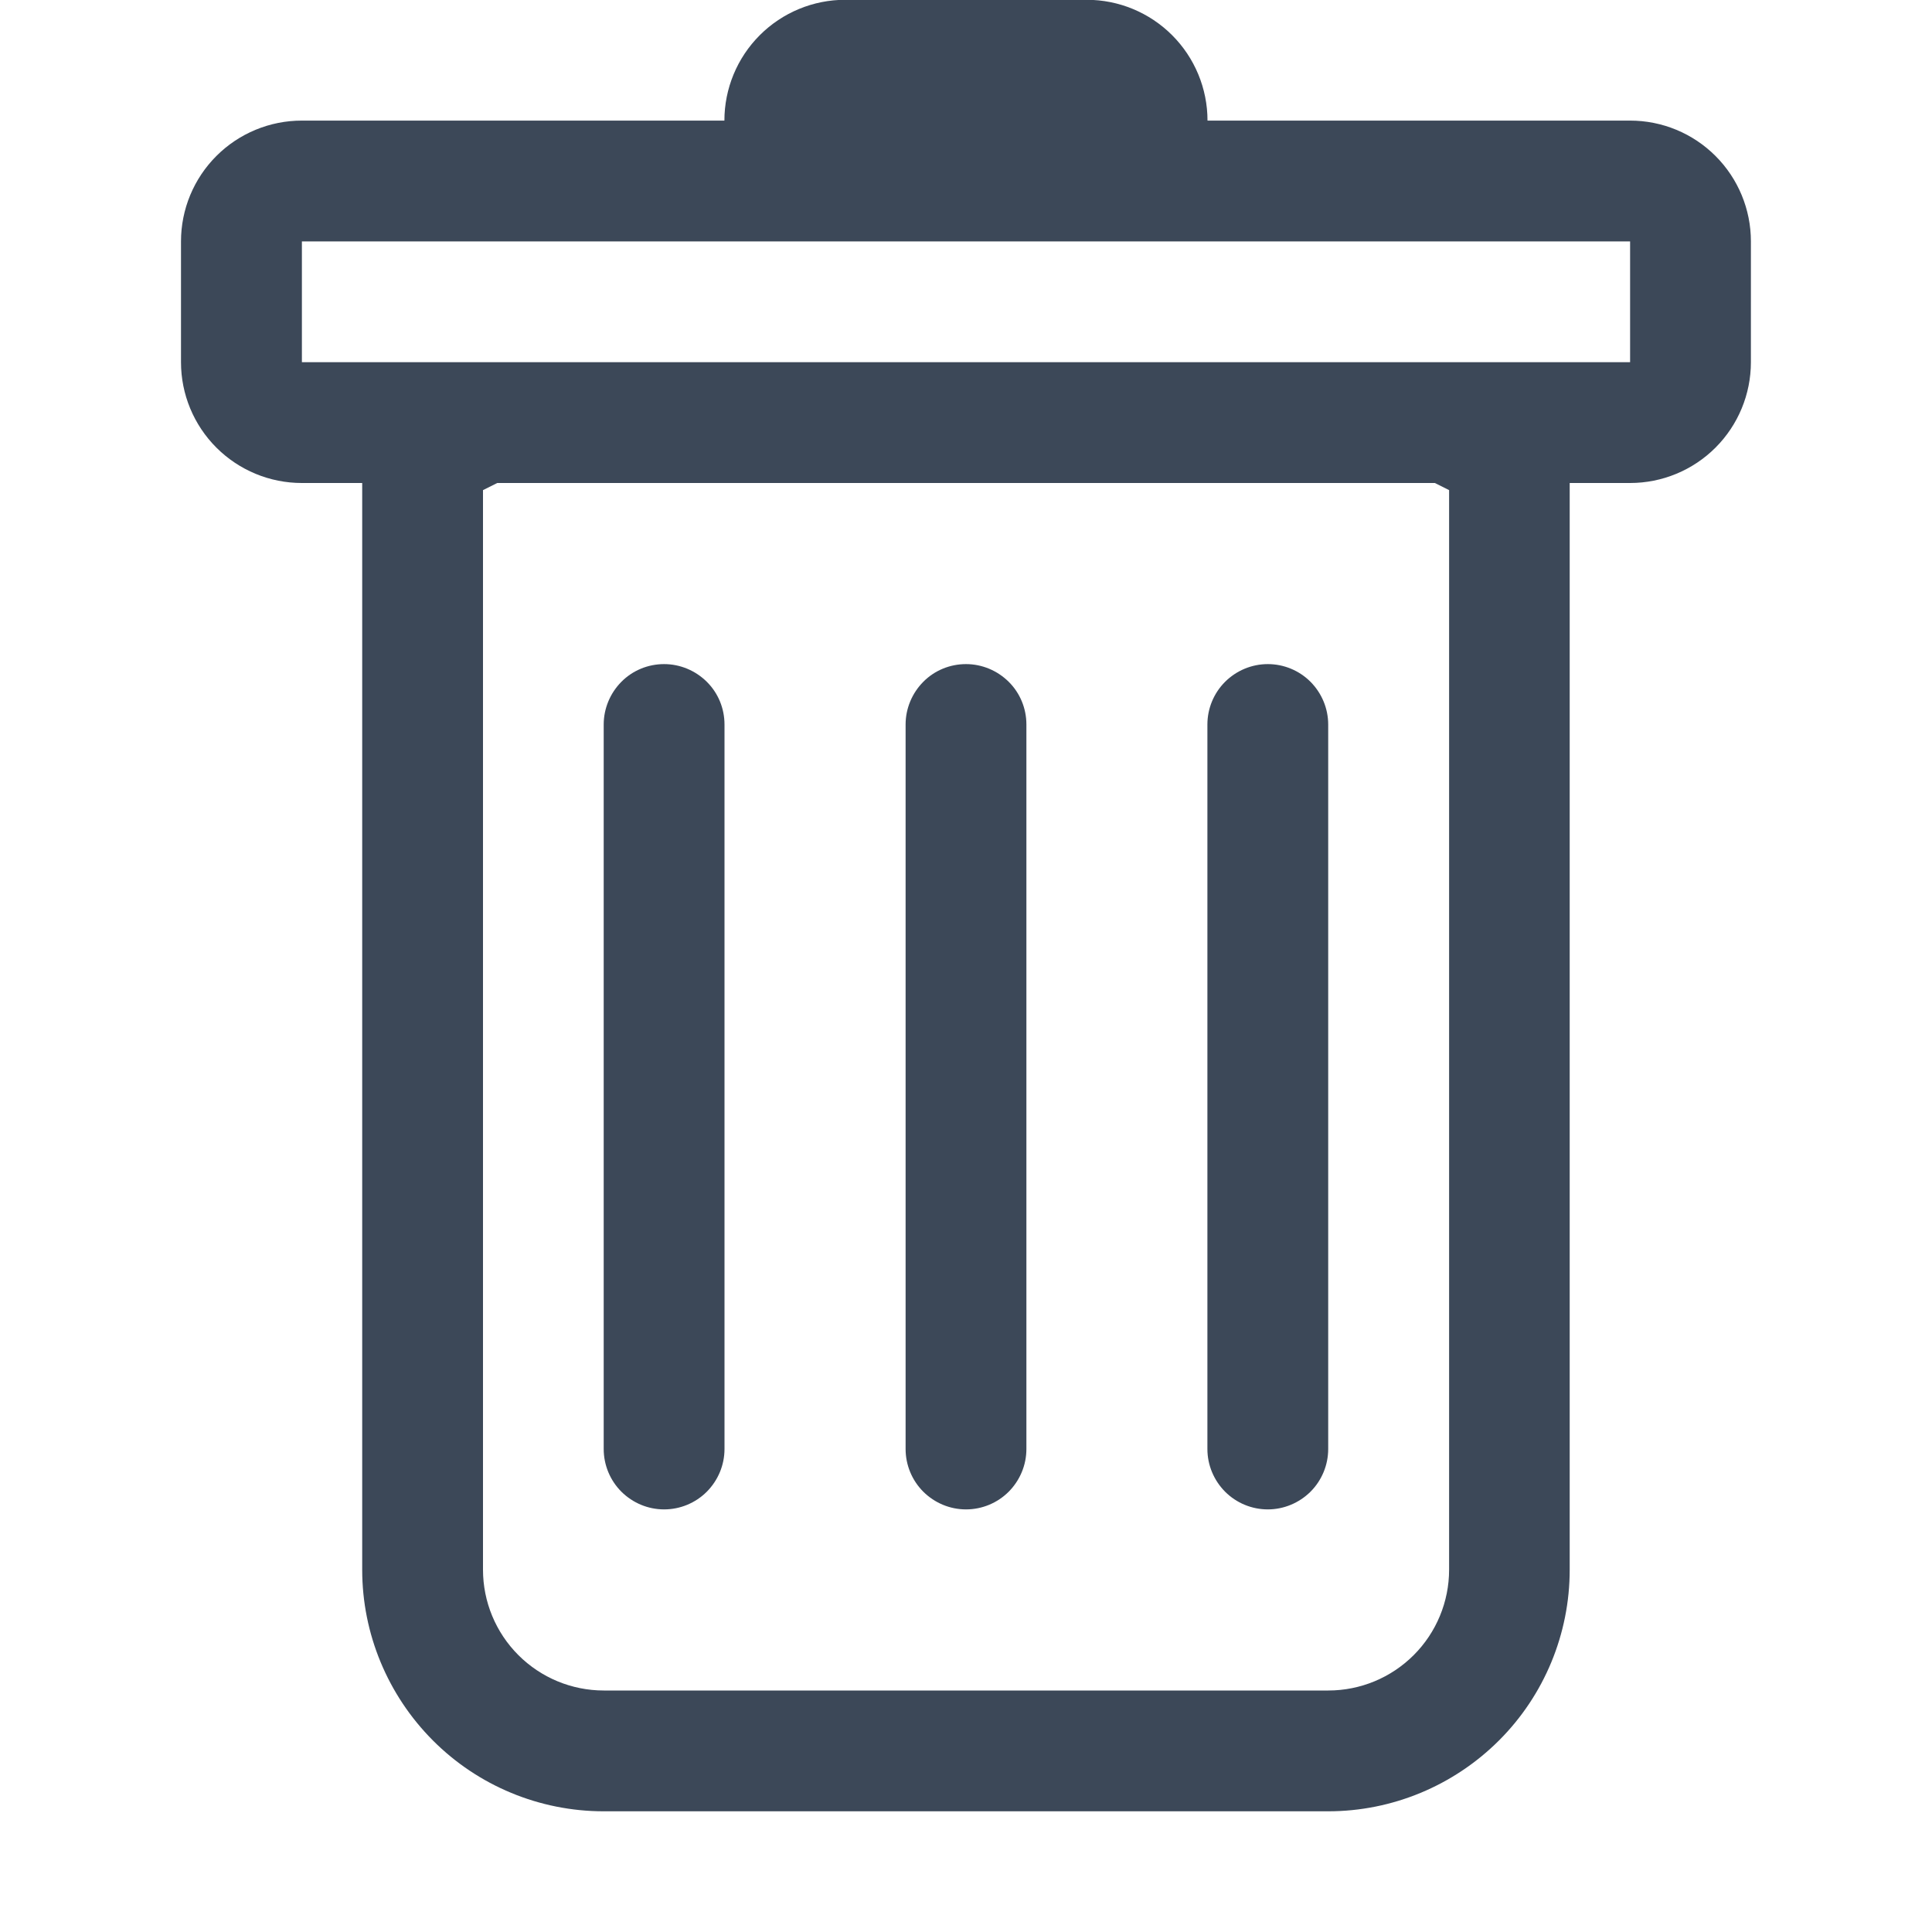 <svg fill="none" height="19" viewBox="0 0 19 19" width="19" xmlns="http://www.w3.org/2000/svg"><g fill="#3c4858"><path d="m6.531 6.531c.157 0 .308.063.42.174s.174.262.174.42v7.125c0 .158-.063.308-.174.42-.111.111-.262.174-.42.174s-.308-.063-.42-.174c-.111-.111-.174-.262-.174-.42v-7.125c0-.157.063-.308.174-.42s.262-.174.42-.174zm2.969 0c.157 0 .308.063.42.174s.174.262.174.42v7.125c0 .158-.063.308-.174.42-.111.111-.262.174-.42.174s-.308-.063-.42-.174c-.111-.111-.174-.262-.174-.42v-7.125c0-.157.063-.308.174-.42s.262-.174.42-.174zm3.562.594c0-.157-.063-.308-.174-.42-.111-.111-.262-.174-.42-.174-.158 0-.308.063-.42.174-.111.111-.174.262-.174.42v7.125c0 .158.063.308.174.42.111.111.262.174.42.174.157 0 .308-.063.42-.174.111-.111.174-.262.174-.42z"/><path clip-rule="evenodd" d="m17.219 3.562c0 .315-.125.617-.348.84s-.525.348-.84.348h-.594v10.688c0 .63-.25 1.234-.696 1.679s-1.05.696-1.679.696h-7.125c-.63 0-1.234-.25-1.679-.696s-.696-1.05-.696-1.679v-10.688h-.594c-.315 0-.617-.125-.84-.348s-.348-.525-.348-.84v-1.188c0-.315.125-.617.348-.84s.525-.348.84-.348h4.156c0-.315.125-.617.348-.84.223-.223.525-.348.84-.348h2.375c.315 0 .617.125.84.348.223.223.348.525.348.84h4.156c.315 0 .617.125.84.348s.348.525.348.84zm-12.329 1.188-.14.07v10.617c0 .315.125.617.348.84s.525.348.84.348h7.125c.315 0 .617-.125.84-.348s.348-.525.348-.84v-10.617l-.14-.07zm-1.921-1.188v-1.188h13.062v1.188z" fill-rule="evenodd"/></g></svg>